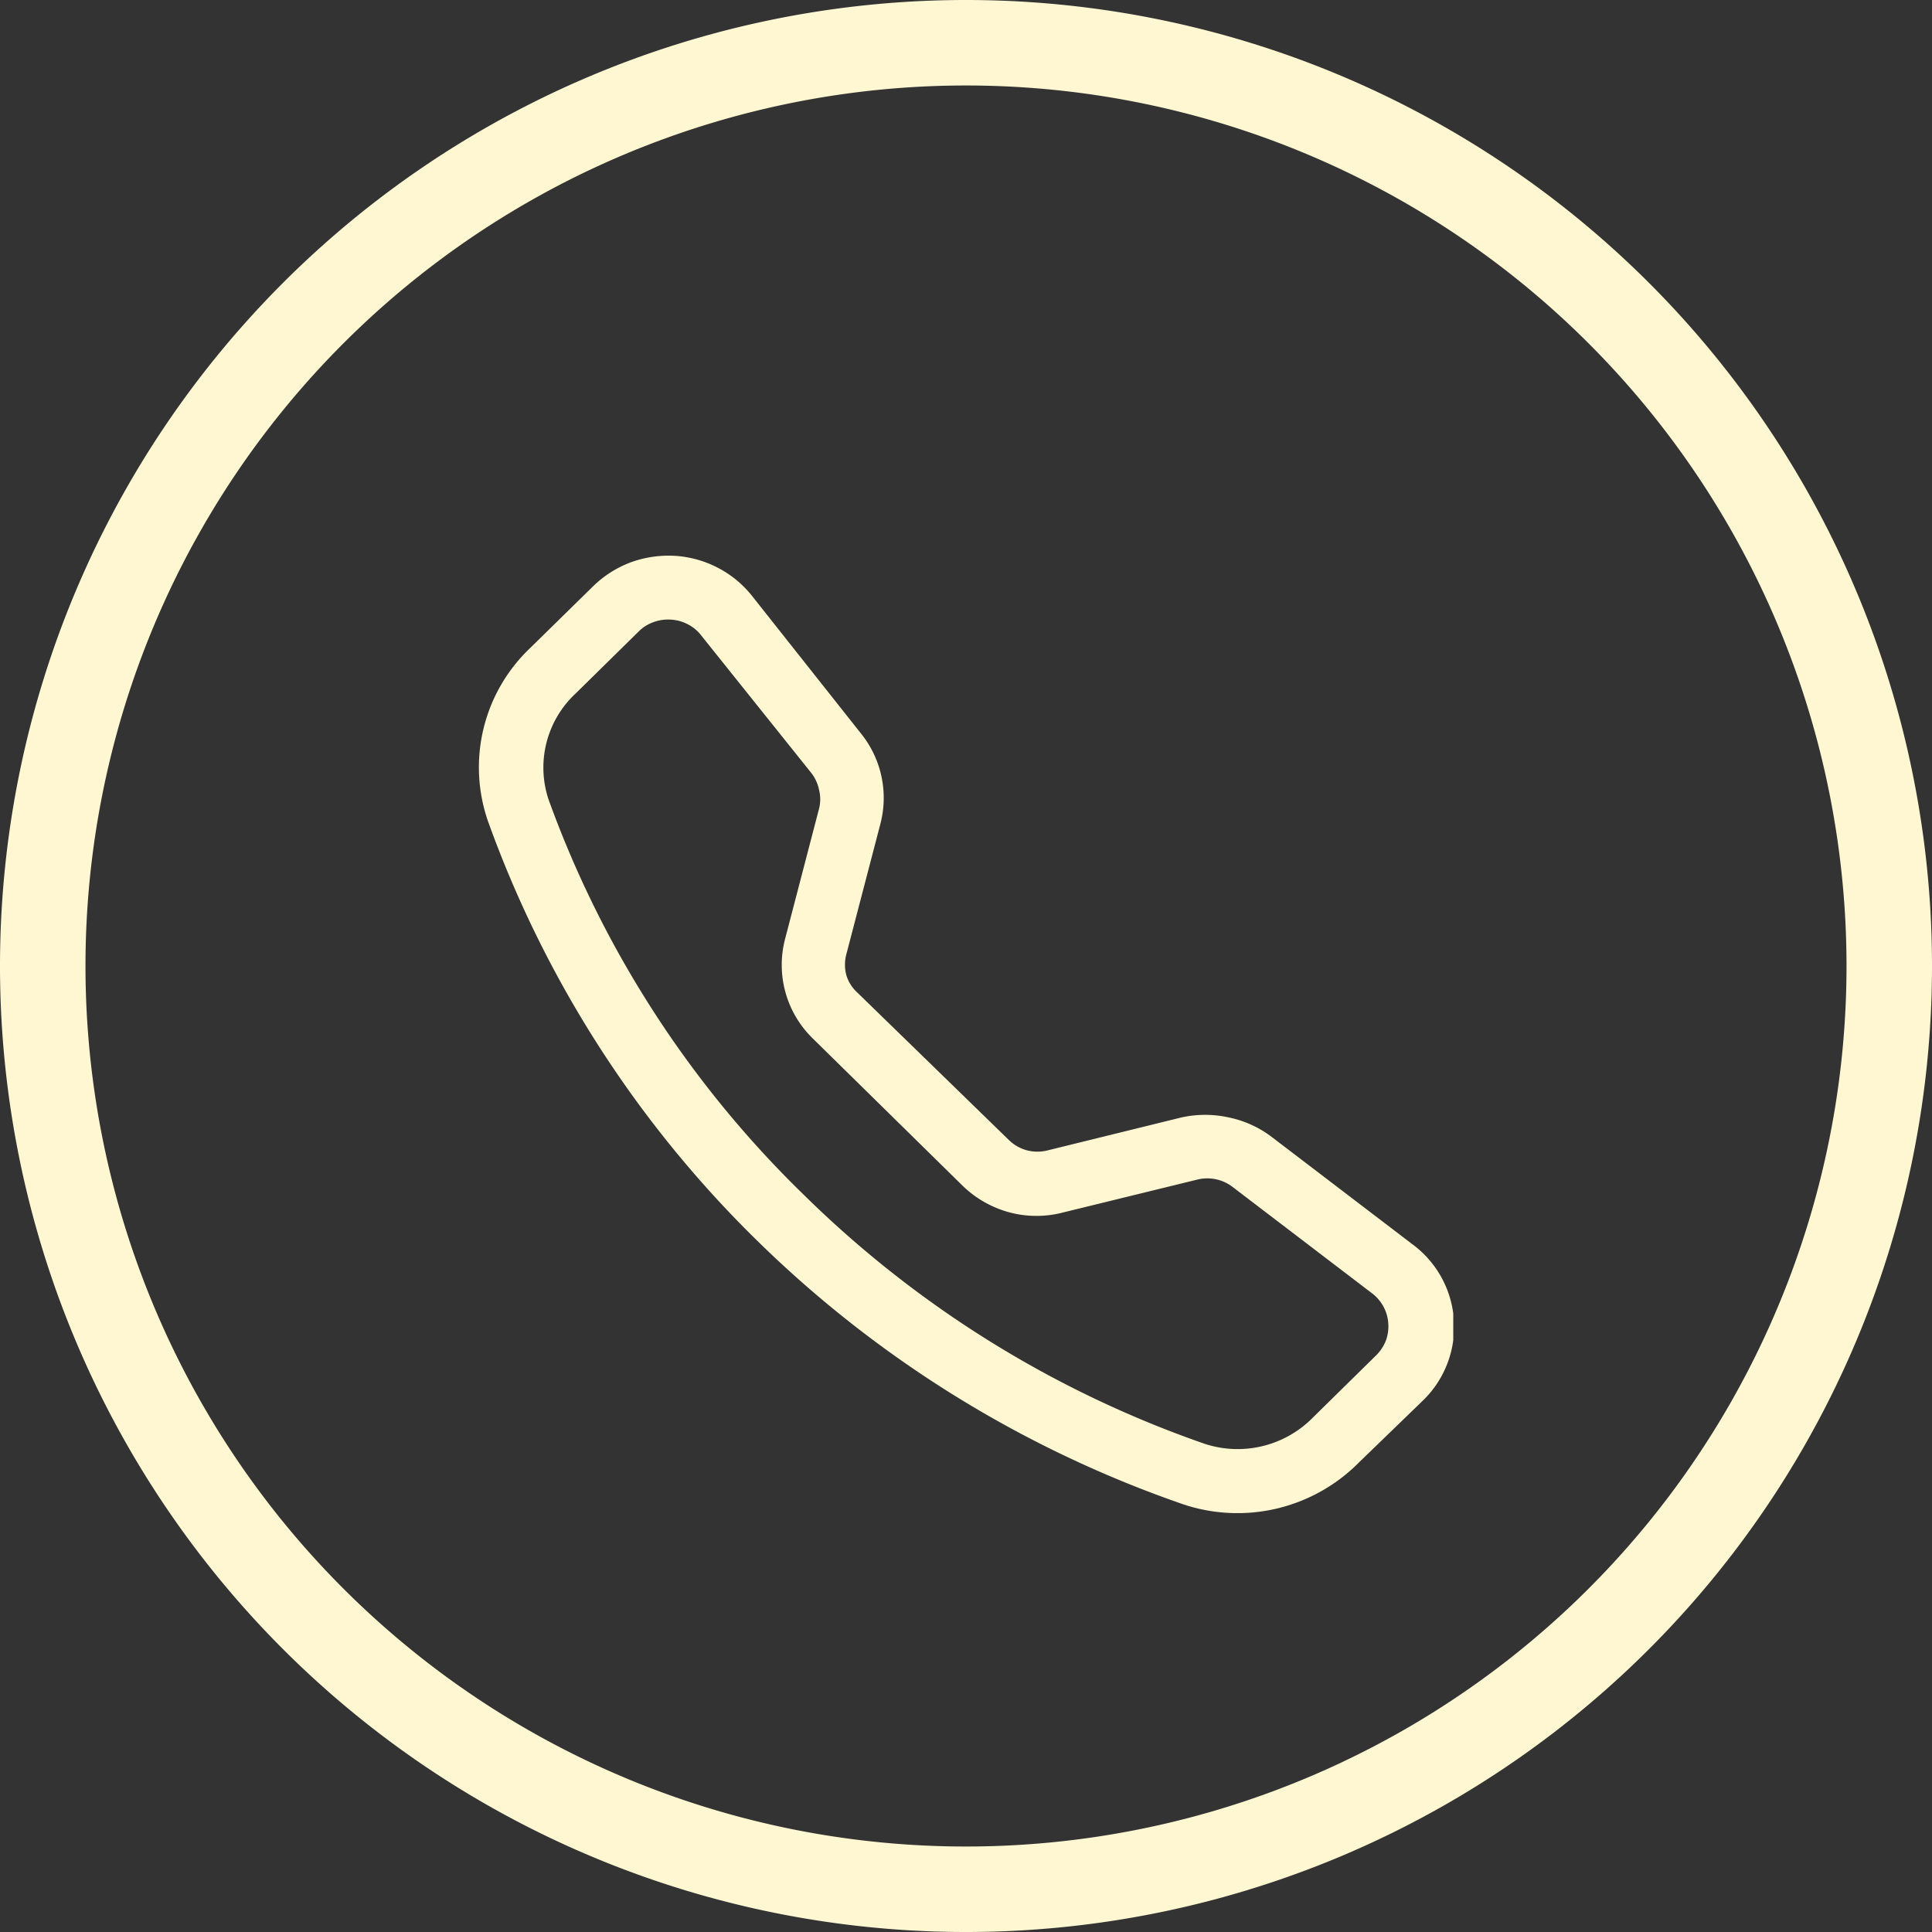 <svg xmlns="http://www.w3.org/2000/svg" xmlns:xlink="http://www.w3.org/1999/xlink" viewBox="0 0 113 113"><rect x="0" y="0" width="113" height="113" fill="#333333" stroke="none"/><defs><style>.cls-1,.cls-2{fill:none;}.cls-2{stroke:#fff6d2;stroke-width:5px;}.cls-3{clip-path:url(#clip-path);}.cls-4{fill:#fff6d2;}</style><clipPath id="clip-path"><rect class="cls-1" x="28" y="32.5" width="57" height="56"/></clipPath></defs><g id="Capa_2" data-name="Capa 2"><g id="Capa_1-2" data-name="Capa 1"><path class="cls-2" d="M56.5,2.5h0a54,54,0,0,1,54,54h0a54,54,0,0,1-54,54h0a54,54,0,0,1-54-54h0A54,54,0,0,1,56.5,2.5Z"/><g class="cls-3"><path class="cls-4" d="M41,37.15a2.29,2.29,0,0,0-.78-.64,2.39,2.39,0,0,0-1-.27,2.44,2.44,0,0,0-1,.15,2.28,2.28,0,0,0-.86.54l-3.68,3.62a5.92,5.92,0,0,0-1.6,6.2A61.23,61.23,0,0,0,47,69.87,62.72,62.72,0,0,0,70.5,84.46a6.18,6.18,0,0,0,6.31-1.57l3.68-3.62a2.48,2.48,0,0,0,.56-.84,2.39,2.39,0,0,0,.15-1,2.36,2.36,0,0,0-.28-1,2.41,2.41,0,0,0-.65-.77l-8.22-6.27A2.44,2.44,0,0,0,70,69l-7.8,1.91a6.16,6.16,0,0,1-3.16,0,6.26,6.26,0,0,1-2.74-1.56l-8.75-8.6a6,6,0,0,1-1.64-5.8l2-7.67a2.24,2.24,0,0,0,0-1.06,2.39,2.39,0,0,0-.45-1Zm-6.31-2.86a6.36,6.36,0,0,1,2.2-1.4,6.5,6.5,0,0,1,2.59-.38,6.29,6.29,0,0,1,2.51.7,6.18,6.18,0,0,1,2,1.65l6.39,8.07a6,6,0,0,1,1.12,5.23l-2,7.66a2.36,2.36,0,0,0,0,1.21,2.22,2.22,0,0,0,.62,1L59,66.67a2.4,2.4,0,0,0,1.06.61,2.44,2.44,0,0,0,1.23,0l7.8-1.92a6.41,6.41,0,0,1,2.79,0,6.22,6.22,0,0,1,2.53,1.16l8.22,6.27a6,6,0,0,1,.58,9.14L79.5,85.52A10,10,0,0,1,69.25,88a66.65,66.65,0,0,1-25-15.47A65.17,65.17,0,0,1,28.53,48,9.62,9.62,0,0,1,31,37.91l3.69-3.62Z"/></g></g></g></svg>